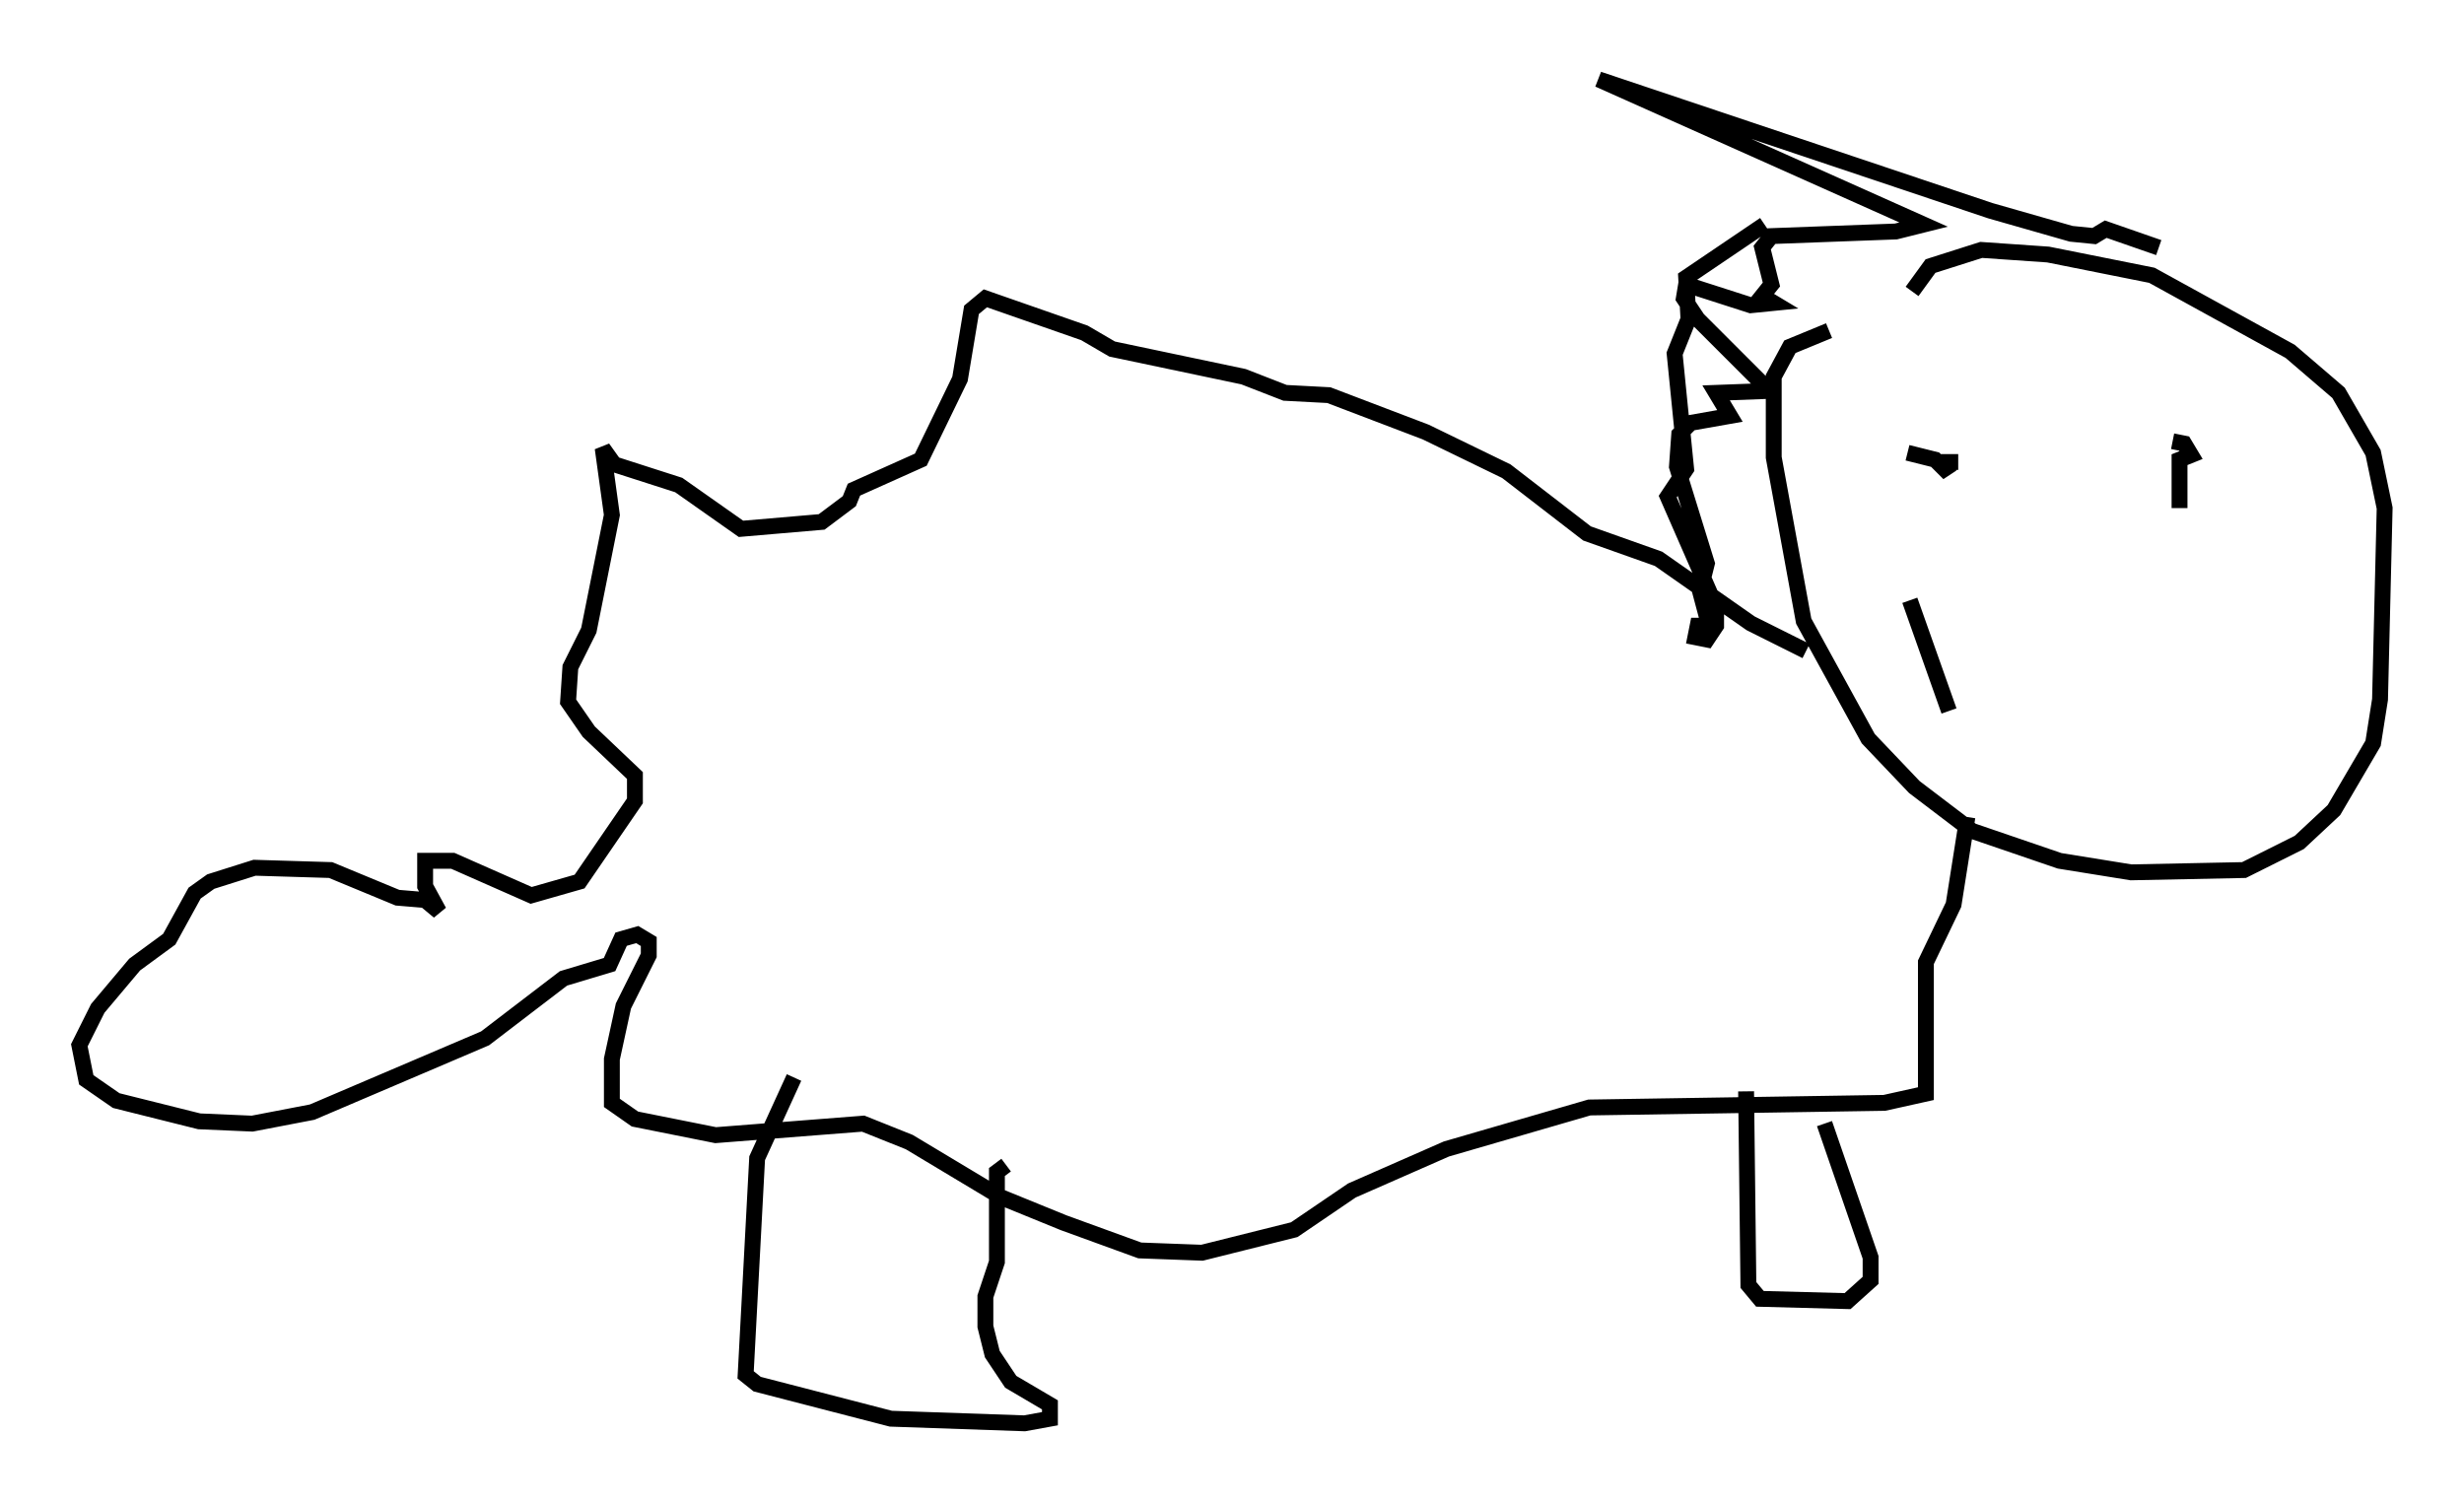 <?xml version="1.0" encoding="utf-8" ?>
<svg baseProfile="full" height="94.681" version="1.1" width="155.251" xmlns="http://www.w3.org/2000/svg" xmlns:ev="http://www.w3.org/2001/xml-events" xmlns:xlink="http://www.w3.org/1999/xlink"><defs /><rect fill="white" height="94.681" width="155.251" x="0" y="0" /><path d="M120.91, 20.106 m-5.665, 0.726 l-2.469, 1.017 -1.017, 1.888 l0.0, 5.084 1.888, 10.313 l4.067, 7.408 2.905, 3.05 l3.631, 2.76 5.52, 1.888 l4.503, 0.726 7.117, -0.145 l3.486, -1.743 2.179, -2.034 l2.469, -4.212 0.436, -2.76 l0.291, -12.056 -0.726, -3.486 l-2.179, -3.777 -3.05, -2.615 l-8.715, -4.793 -6.536, -1.307 l-4.212, -0.291 -3.196, 1.017 l-1.162, 1.598 m15.542, -2.76 l-3.341, -1.162 -0.726, 0.436 l-1.453, -0.145 -5.084, -1.453 l-24.693, -8.279 20.48, 9.151 l-1.743, 0.436 -7.844, 0.291 l-0.581, 0.726 0.581, 2.324 l-0.581, 0.726 0.726, 0.436 l-1.453, 0.145 -4.067, -1.307 l-0.145, 0.872 0.872, 1.307 l4.358, 4.358 0.726, 0.145 l-3.922, 0.145 0.872, 1.453 l-2.469, 0.436 -0.726, 0.726 l-0.145, 2.034 1.888, 6.101 l-0.436, 1.743 0.581, 2.179 l-0.726, 0.0 -0.145, 0.726 l0.726, 0.145 0.581, -0.872 l0.0, -1.162 -3.05, -6.972 l1.162, -1.743 -0.726, -7.263 l0.872, -2.179 -0.145, -2.615 l4.939, -3.341 m2.615, 26.871 l-3.486, -1.743 -5.81, -4.067 l-4.503, -1.598 -5.084, -3.922 l-5.084, -2.469 -6.101, -2.324 l-2.76, -0.145 -2.615, -1.017 l-8.279, -1.743 -1.743, -1.017 l-6.246, -2.179 -0.872, 0.726 l-0.726, 4.358 -2.469, 5.084 l-4.212, 1.888 -0.291, 0.726 l-1.743, 1.307 -5.084, 0.436 l-3.922, -2.76 -4.067, -1.307 l-0.726, -1.017 0.581, 4.212 l-1.453, 7.263 -1.162, 2.324 l-0.145, 2.179 1.307, 1.888 l2.905, 2.76 0.0, 1.598 l-3.486, 5.084 -3.05, 0.872 l-4.939, -2.179 -1.743, 0.0 l0.0, 1.598 0.872, 1.598 l-0.872, -0.726 -1.743, -0.145 l-4.212, -1.743 -4.793, -0.145 l-2.76, 0.872 -1.017, 0.726 l-1.598, 2.905 -2.179, 1.598 l-2.324, 2.76 -1.162, 2.324 l0.436, 2.179 1.888, 1.307 l5.229, 1.307 3.341, 0.145 l3.777, -0.726 10.894, -4.648 l4.939, -3.777 2.905, -0.872 l0.726, -1.598 1.017, -0.291 l0.726, 0.436 0.0, 0.872 l-1.598, 3.196 -0.726, 3.341 l0.0, 2.76 1.453, 1.017 l5.084, 1.017 9.296, -0.726 l2.905, 1.162 5.81, 3.486 l3.922, 1.598 4.793, 1.743 l3.922, 0.145 5.81, -1.453 l3.631, -2.469 5.955, -2.615 l9.006, -2.615 18.592, -0.291 l2.615, -0.581 0.0, -8.279 l1.743, -3.631 0.872, -5.52 m-13.944, 17.285 l0.145, 12.201 0.726, 0.872 l5.52, 0.145 1.453, -1.307 l0.0, -1.453 -2.905, -8.425 m-64.927, -2.905 l-2.324, 5.084 -0.726, 13.654 l0.726, 0.581 8.425, 2.179 l8.425, 0.291 1.598, -0.291 l0.0, -0.872 -2.469, -1.453 l-1.162, -1.743 -0.436, -1.743 l0.0, -1.888 0.726, -2.179 l0.0, -5.665 0.581, -0.436 m59.989, -44.302 l-0.872, 0.0 0.291, 0.726 l-0.872, -0.872 -1.743, -0.436 m16.704, -0.726 l0.726, 0.145 0.436, 0.726 l-0.726, 0.291 0.0, 3.05 m-16.994, 5.81 l2.469, 6.972 " fill="none" stroke="black" stroke-width="1" /></svg>